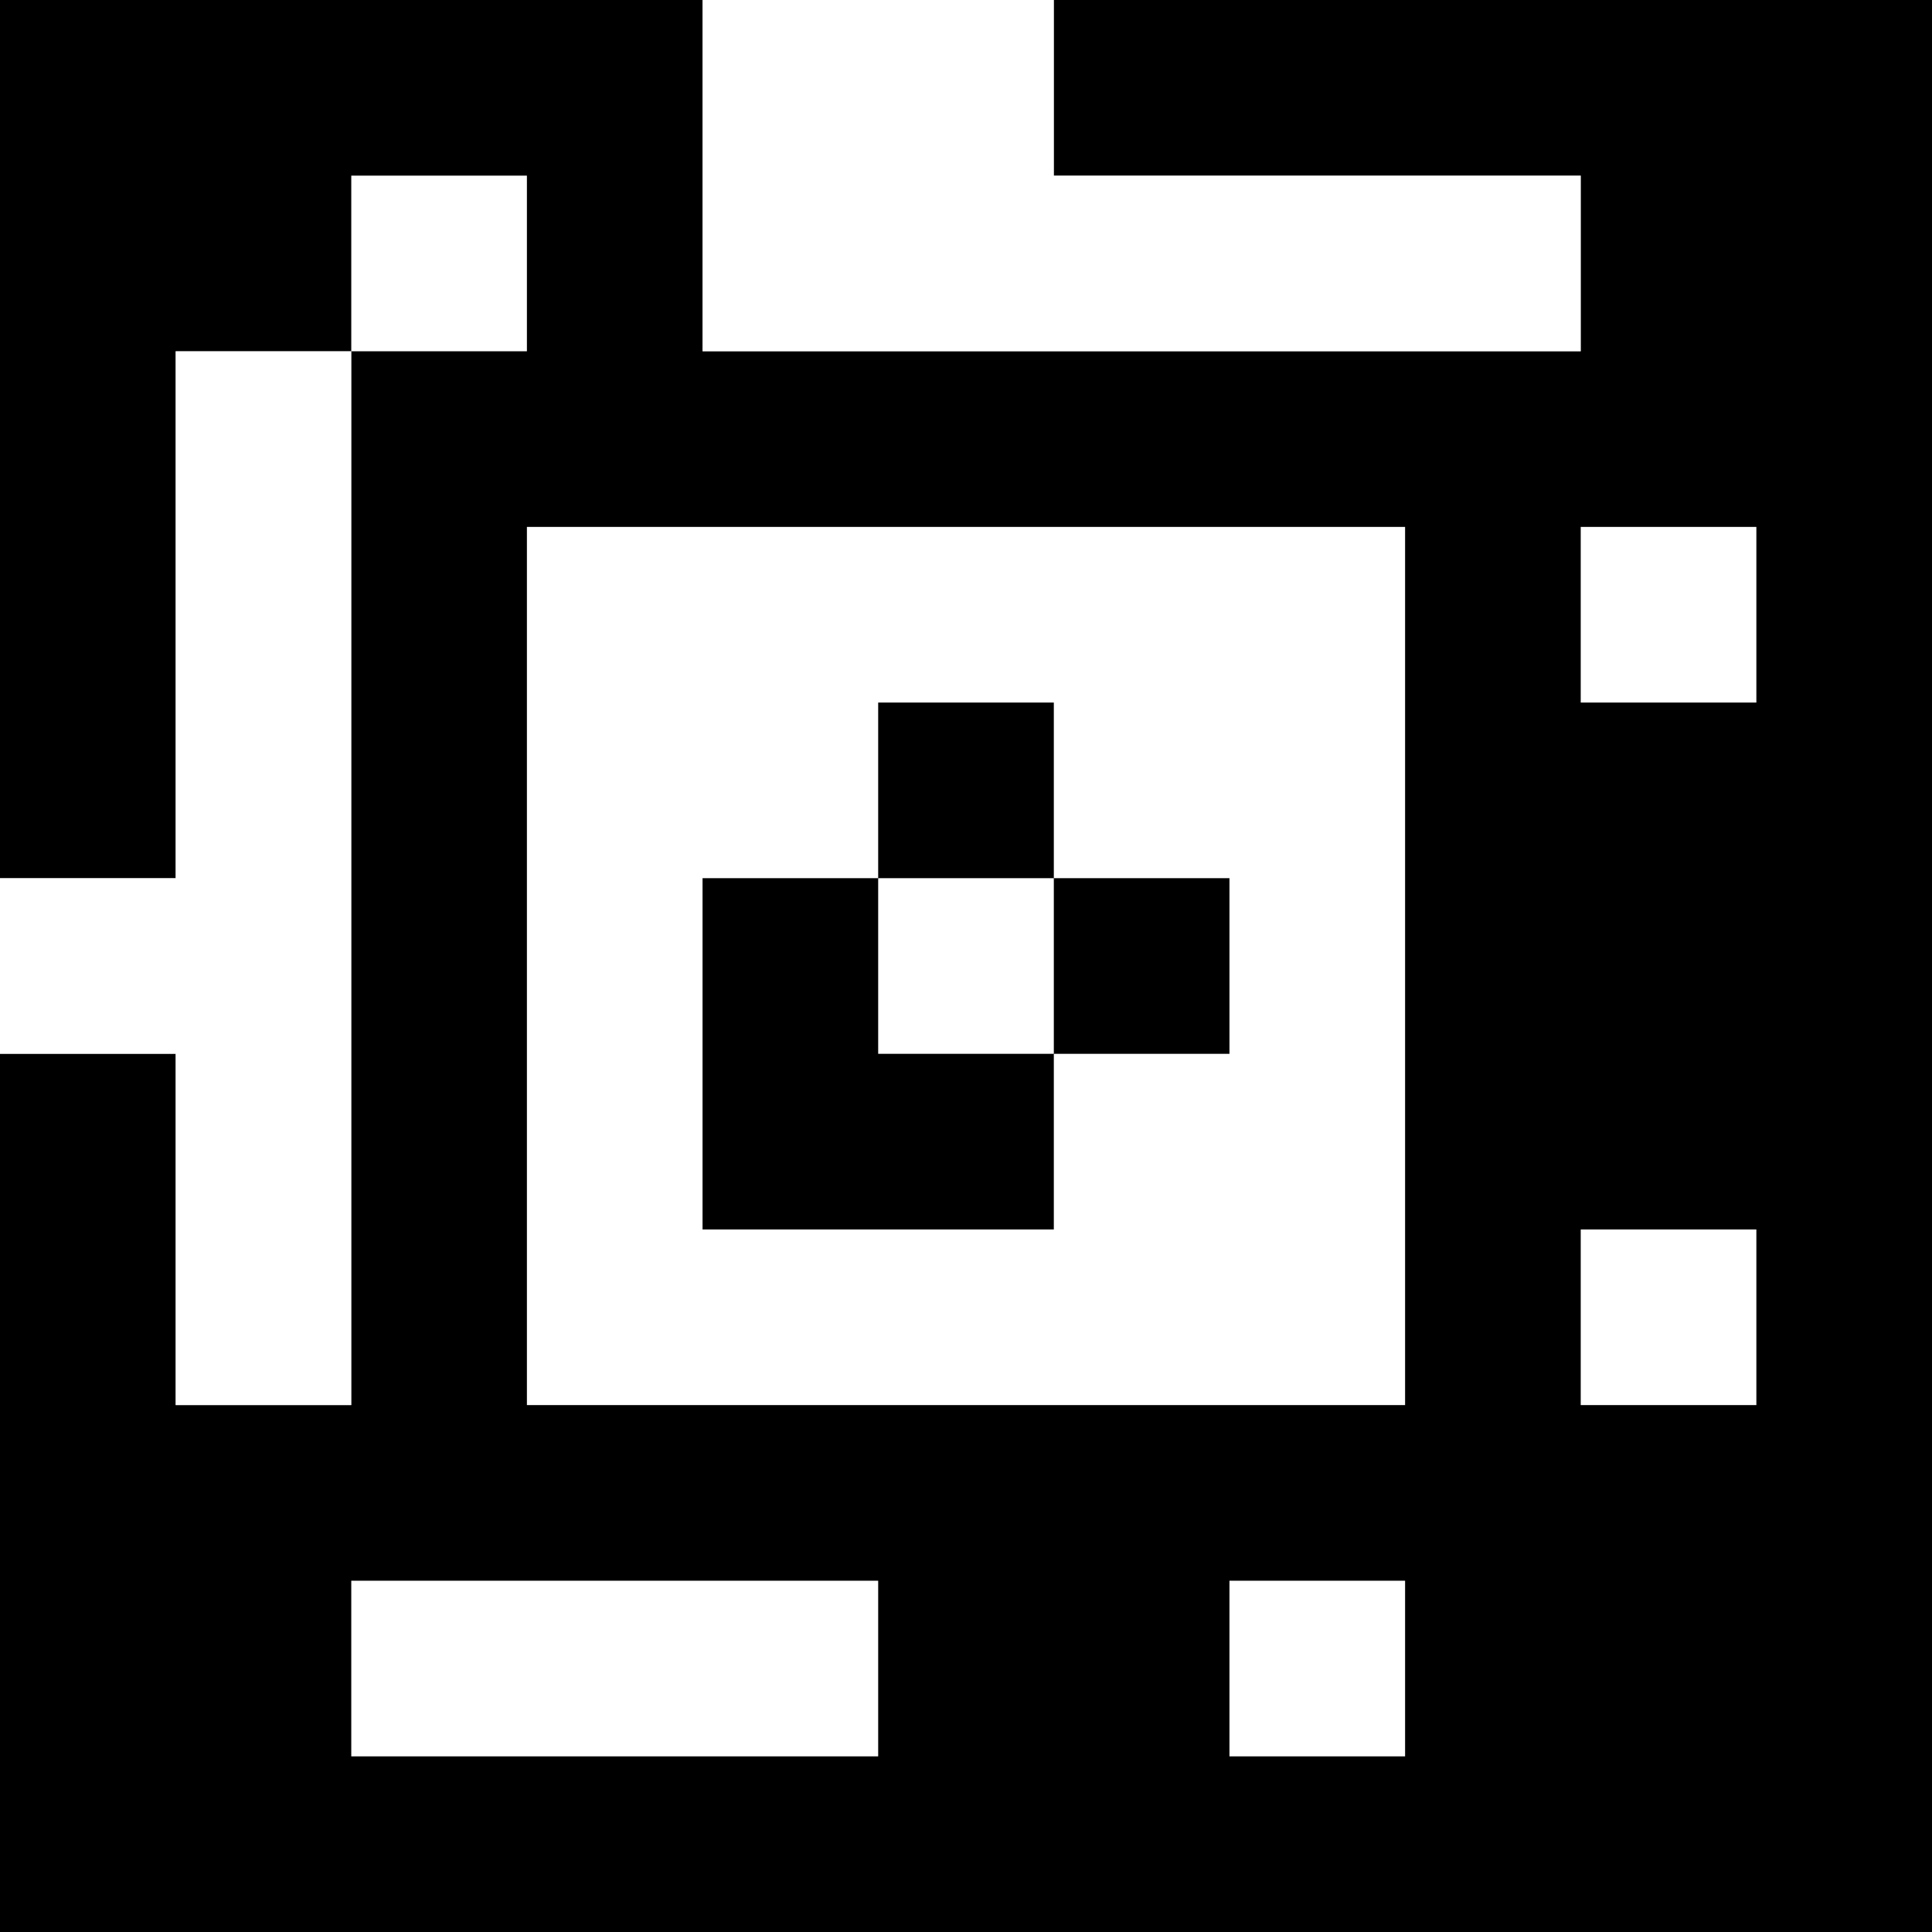 <?xml version="1.0" standalone="yes"?>
<svg xmlns="http://www.w3.org/2000/svg" width="110" height="110">
<rect width="100%" height="100%" fill="#808080" stroke="none"/>
<path style="fill:#000000; stroke:none;" d="M0 0L0 50L10 50L10 20L20 20L20 80L10 80L10 60L0 60L0 110L110 110L110 0L60 0L60 10L90 10L90 20L40 20L40 0L0 0z"/>
<path style="fill:#ffffff; stroke:none;" d="M40 0L40 20L90 20L90 10L60 10L60 0L40 0M20 10L20 20L30 20L30 10L20 10M10 20L10 50L0 50L0 60L10 60L10 80L20 80L20 20L10 20M30 30L30 80L80 80L80 30L30 30M90 30L90 40L100 40L100 30L90 30z"/>
<path style="fill:#000000; stroke:none;" d="M50 40L50 50L40 50L40 70L60 70L60 60L70 60L70 50L60 50L60 40L50 40z"/>
<path style="fill:#ffffff; stroke:none;" d="M50 50L50 60L60 60L60 50L50 50M90 70L90 80L100 80L100 70L90 70M20 90L20 100L50 100L50 90L20 90M70 90L70 100L80 100L80 90L70 90z"/>
</svg>
